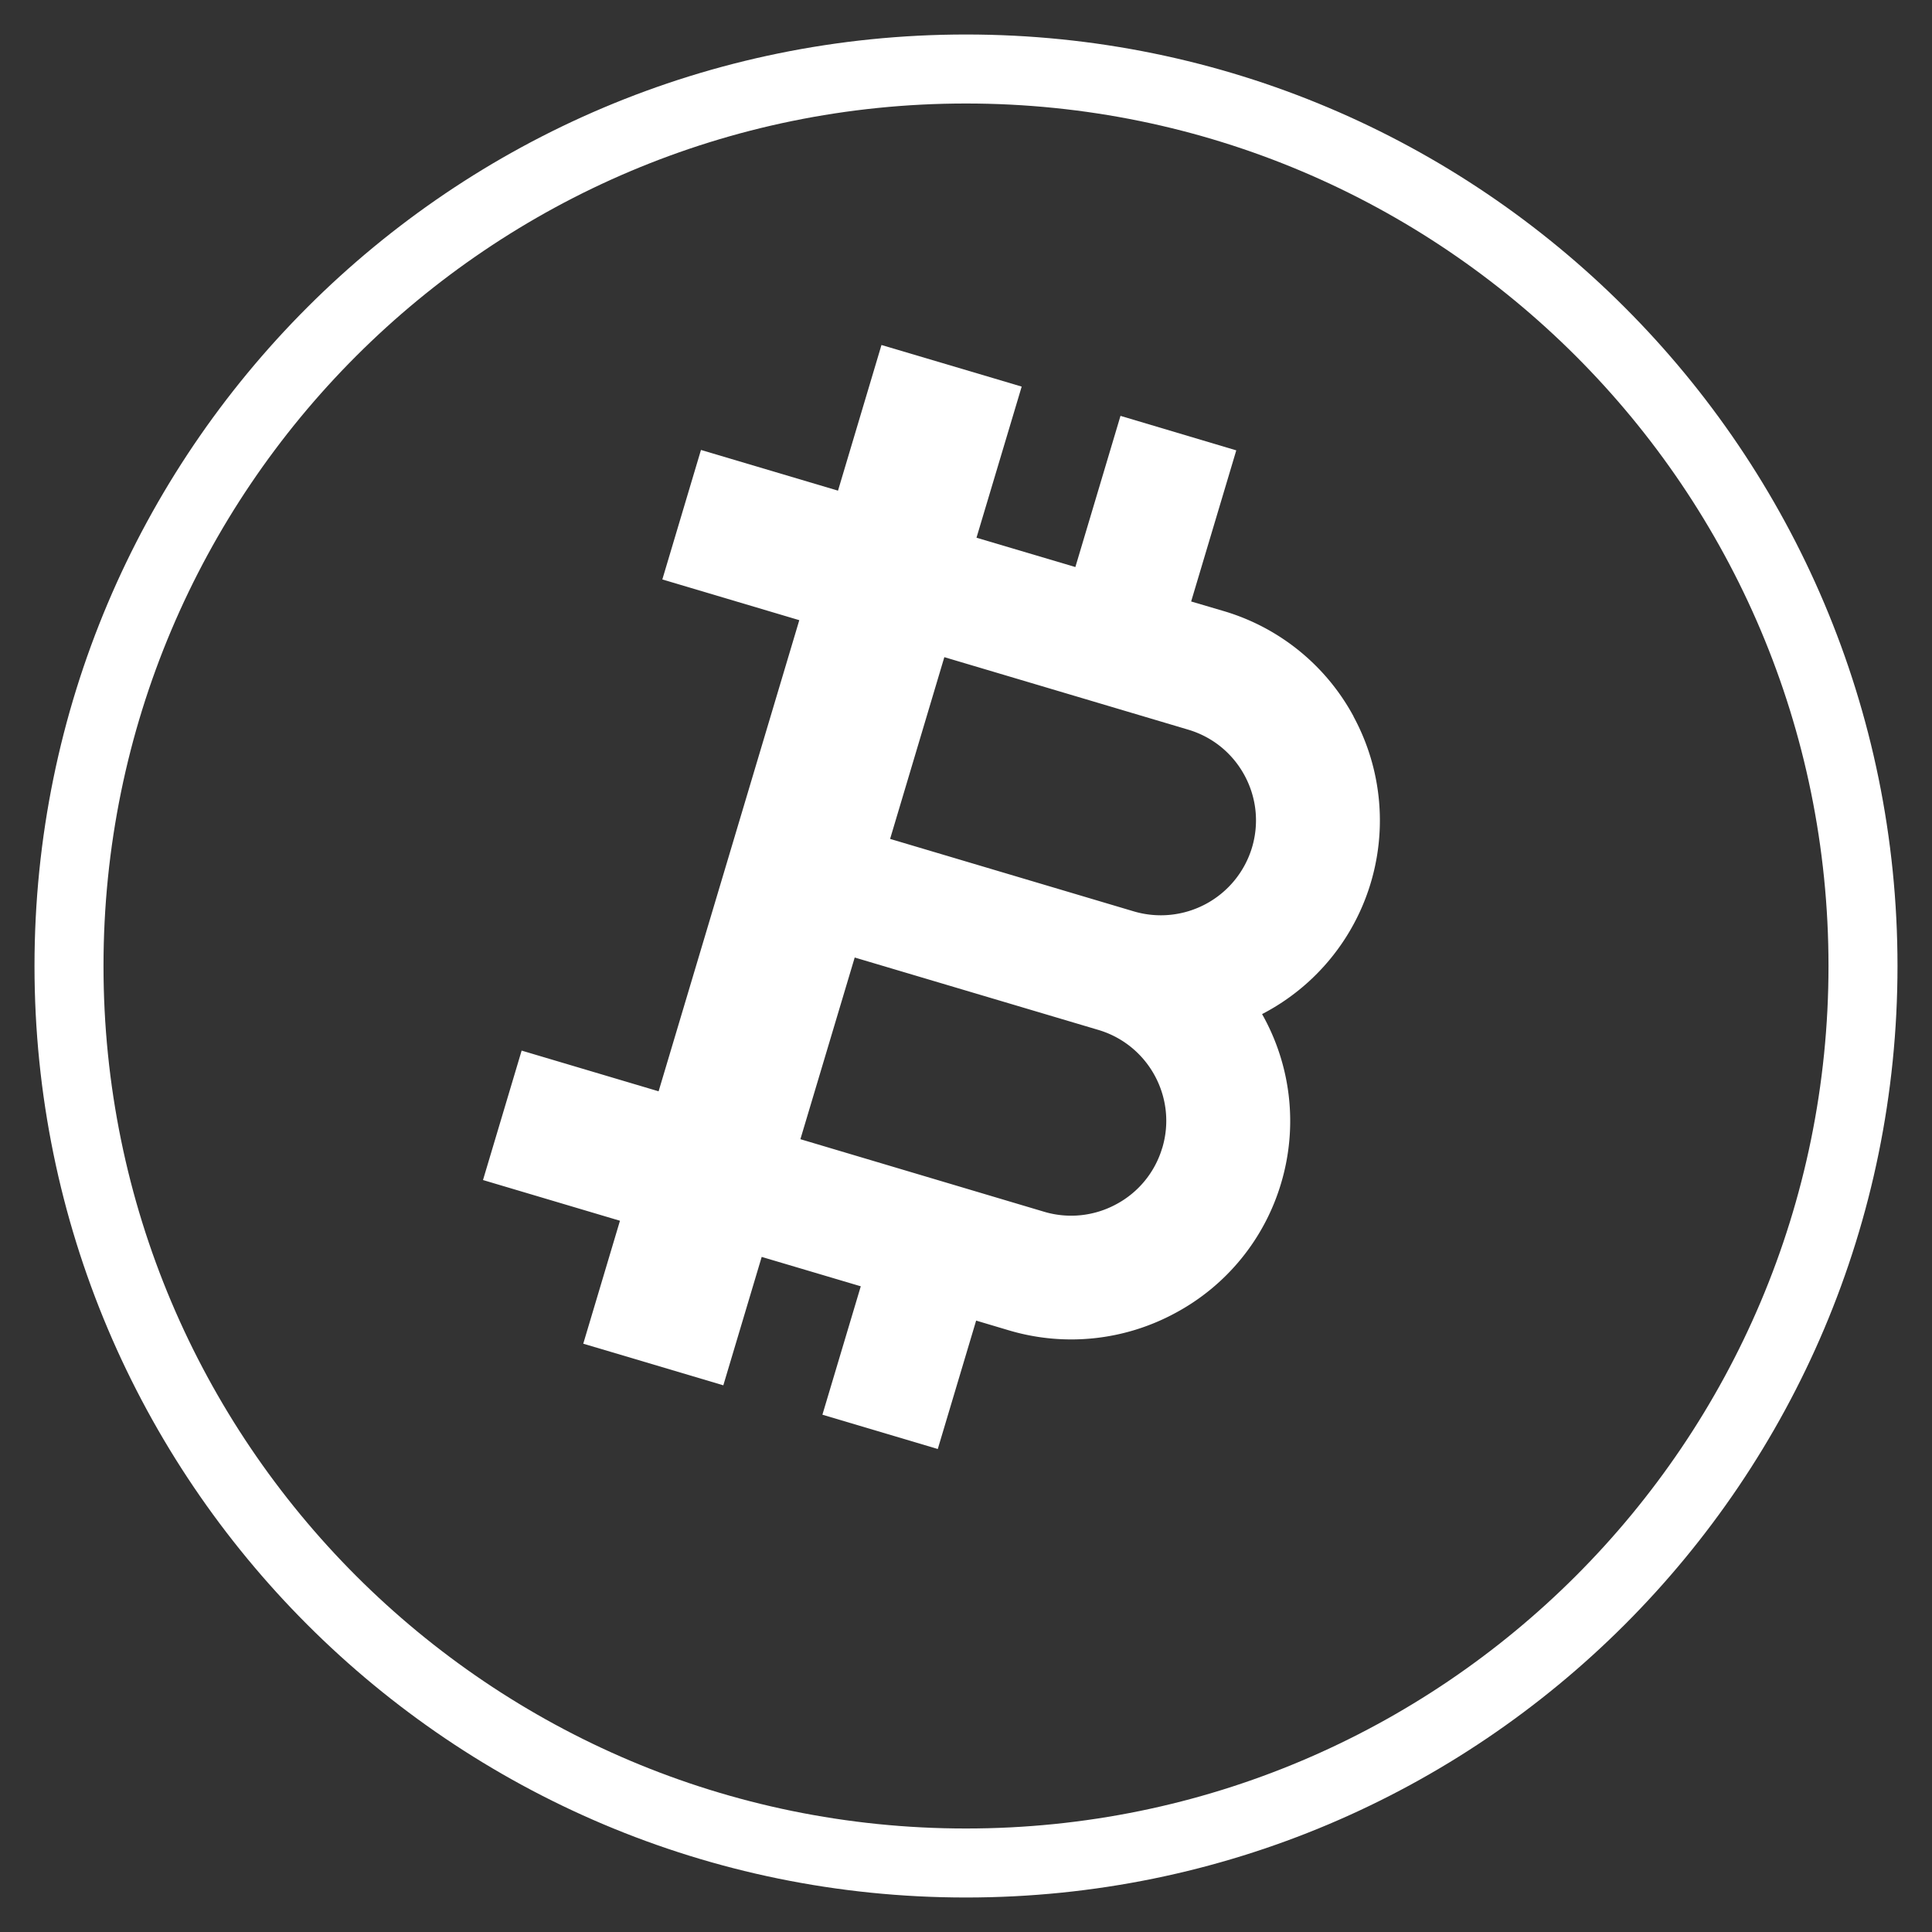 <svg xmlns="http://www.w3.org/2000/svg" width="28" height="28" viewBox="0 0 28 28">
    <rect x="0" y="0" width="28" height="28" fill="#333333" stroke="none"/>
    <g fill="none" fill-rule="evenodd">
        <path stroke="#fff" d="M14 27C6.82 27 1 21.18 1 14S6.82 1 14 1s13 5.82 13 13-5.82 13-13 13z"/>
        <path fill="#fff" d="M16.844 16.636a1.365 1.365 0 0 1-.665.816 1.371 1.371 0 0 1-1.049.109L11.6 16.51l.787-2.633 3.53 1.049c.729.216 1.145.983.928 1.709m1.191-5.399c.175.323.214.695.109 1.047a1.38 1.38 0 0 1-1.714.925l-3.531-1.05.786-2.634 3.532 1.05c.352.104.643.34.818.662m1.581-.853a3.153 3.153 0 0 0-1.886-1.528l-.468-.138.654-2.19-1.678-.5-.654 2.191-1.433-.425.655-2.19-.403-.12L12.775 5l-.63 2.111-1.986-.59-.56 1.877 1.985.59-2.039 6.828-1.985-.59L7 17.102l1.985.59-.532 1.782.402.119 1.628.484.556-1.861 1.436.426-.556 1.861 1.672.497.556-1.861.47.14a3.165 3.165 0 0 0 2.417-.25 3.148 3.148 0 0 0 1.533-1.882 3.149 3.149 0 0 0-.276-2.45 3.16 3.16 0 0 0 1.325-4.313"/>
    </g>
</svg>
